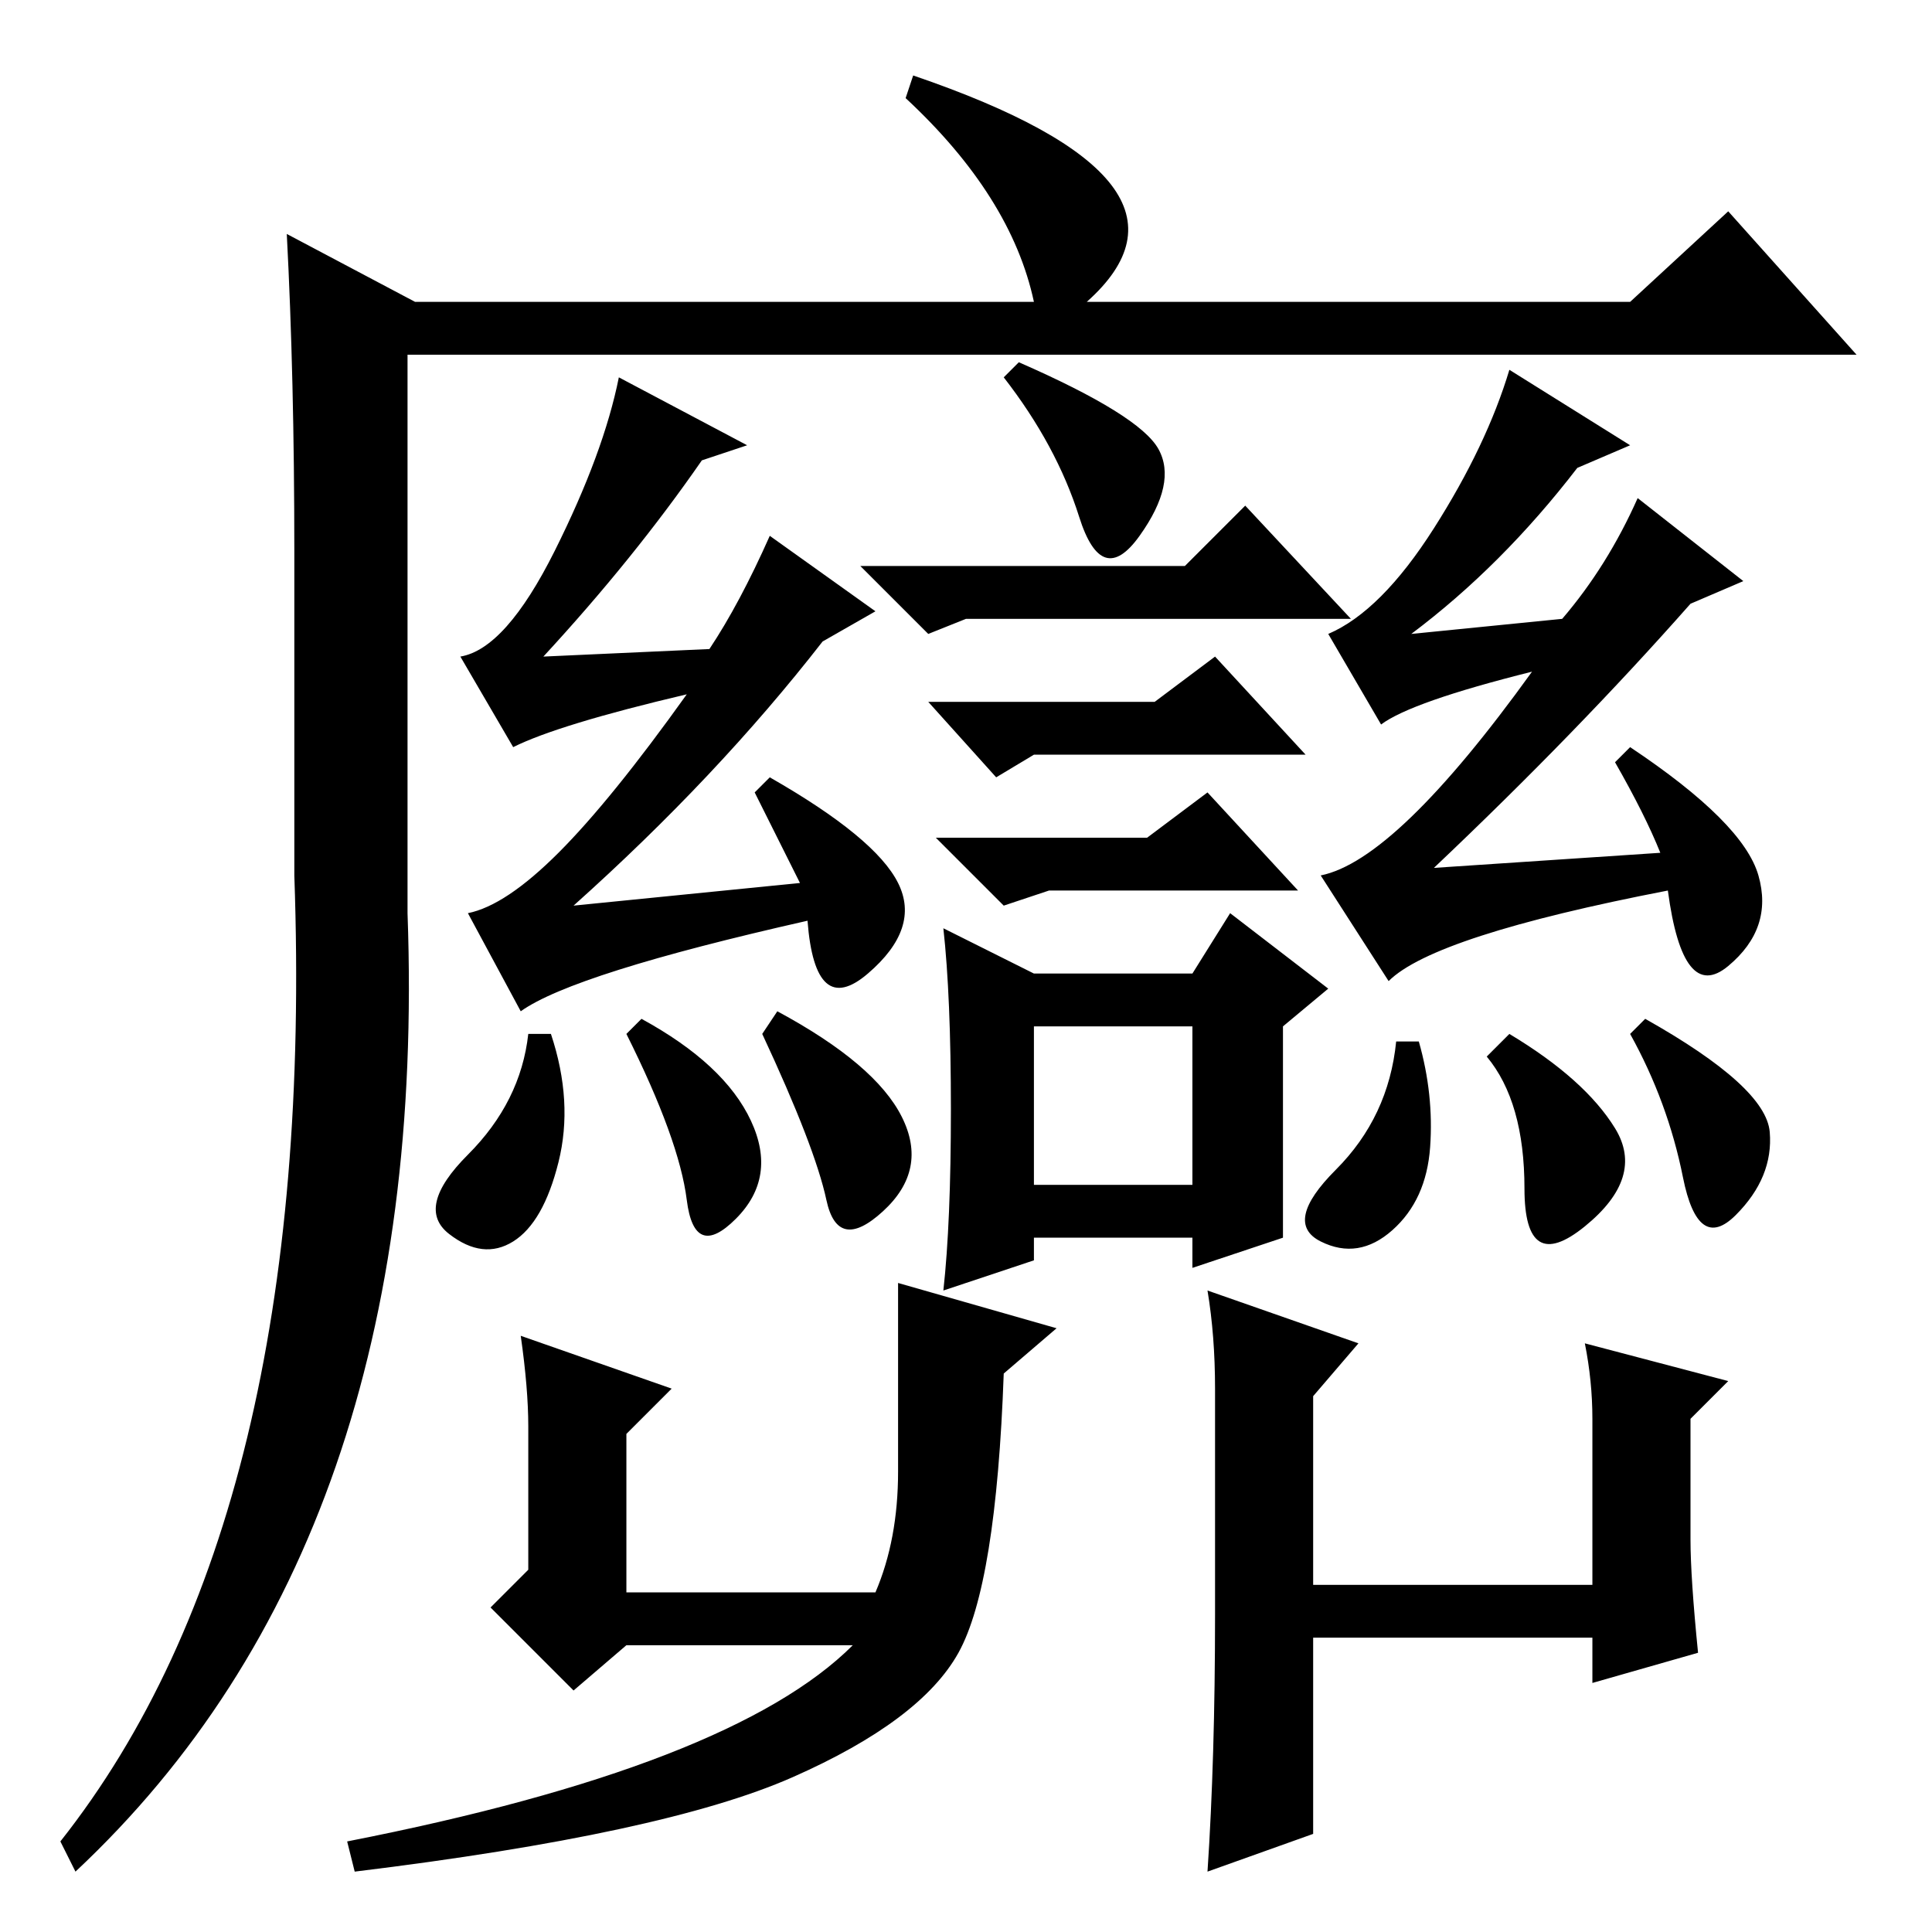 <?xml version="1.0" standalone="no"?>
<!DOCTYPE svg PUBLIC "-//W3C//DTD SVG 1.1//EN" "http://www.w3.org/Graphics/SVG/1.1/DTD/svg11.dtd" >
<svg xmlns="http://www.w3.org/2000/svg" xmlns:xlink="http://www.w3.org/1999/xlink" version="1.1" viewBox="0 -36 256 256">
  <g transform="matrix(1 0 0 -1 0 220)">
   <path fill="currentColor"
d="M10 8l-2 4q34 43 31 128v43q0 23 -1 42l17 -9h82q-3 14 -17 27l1 3q41 -14 23 -30h72l13 12l17 -19h-192v-74q3 -83 -44 -127zM85 121q11 -6 14.5 -13.5t-2 -13t-6.5 2.5t-8 22zM74 102q-2 -8 -6 -10.5t-8.5 1t2.5 10.5t8 16h3q3 -9 1 -17zM103 122q13 -7 16.5 -14
t-2.5 -12.5t-7.5 1.5t-8.5 22zM135 208q16 -7 18.5 -11.5t-2.5 -11.5t-8 2.5t-10 18.5zM157 181l8 8l14 -15h-51l-5 -2l-9 9h43zM152 145l8 6l12 -13h-33l-6 -2l-9 9h28zM137 99h21v21h-21v-21zM126 109q0 15 -1 24l12 -6h21l5 8l13 -10l-6 -5v-28l-12 -4v4h-21v-3l-12 -4
q1 9 1 24zM153 163l8 6l12 -13h-36l-5 -3l-9 10h30zM69 122l-7 13q5 1 12 8t17 21q-17 -4 -23 -7l-7 12q6 1 12.5 14t8.5 23l17 -9l-6 -2q-9 -13 -21 -26l22 1q4 6 8 15l14 -10l-7 -4q-14 -18 -33 -35l30 3l-6 12l2 2q14 -8 17 -14t-4 -12t-8 7q-31 -7 -38 -12zM184 126
l-9 14q10 2 28 27q-16 -4 -20 -7l-7 12q7 3 14 14t10 21l16 -10l-7 -3q-10 -13 -22 -22l20 2q6 7 10 16l14 -11l-7 -3q-15 -17 -34 -35l30 2q-2 5 -6 12l2 2q15 -10 17 -17t-4 -12t-8 10q-31 -6 -37 -12zM189.5 104q-0.5 -7 -5 -11t-9.5 -1.5t2 9.5t8 17h3q2 -7 1.5 -14z
M200 119q10 -6 14 -12.5t-4 -13t-8 5t-5 17.5zM218 121q16 -9 16.5 -15t-4.5 -11t-7 5t-7 19zM69 79l20 -7l-6 -6v-21h33q3 7 3 16v13v12l21 -6l-7 -6q-1 -28 -6 -37t-22 -16.5t-58 -12.5l-1 4q51 10 67 26h-30l-7 -6l-11 11l5 5v19q0 5 -1 12zM161 72q0 7 -1 13l20 -7
l-6 -7v-25h37v22q0 5 -1 10l19 -5l-5 -5v-16q0 -5 1 -15l-14 -4v6h-37v-26l-14 -5q1 15 1 34v30z" />
  </g>

</svg>
